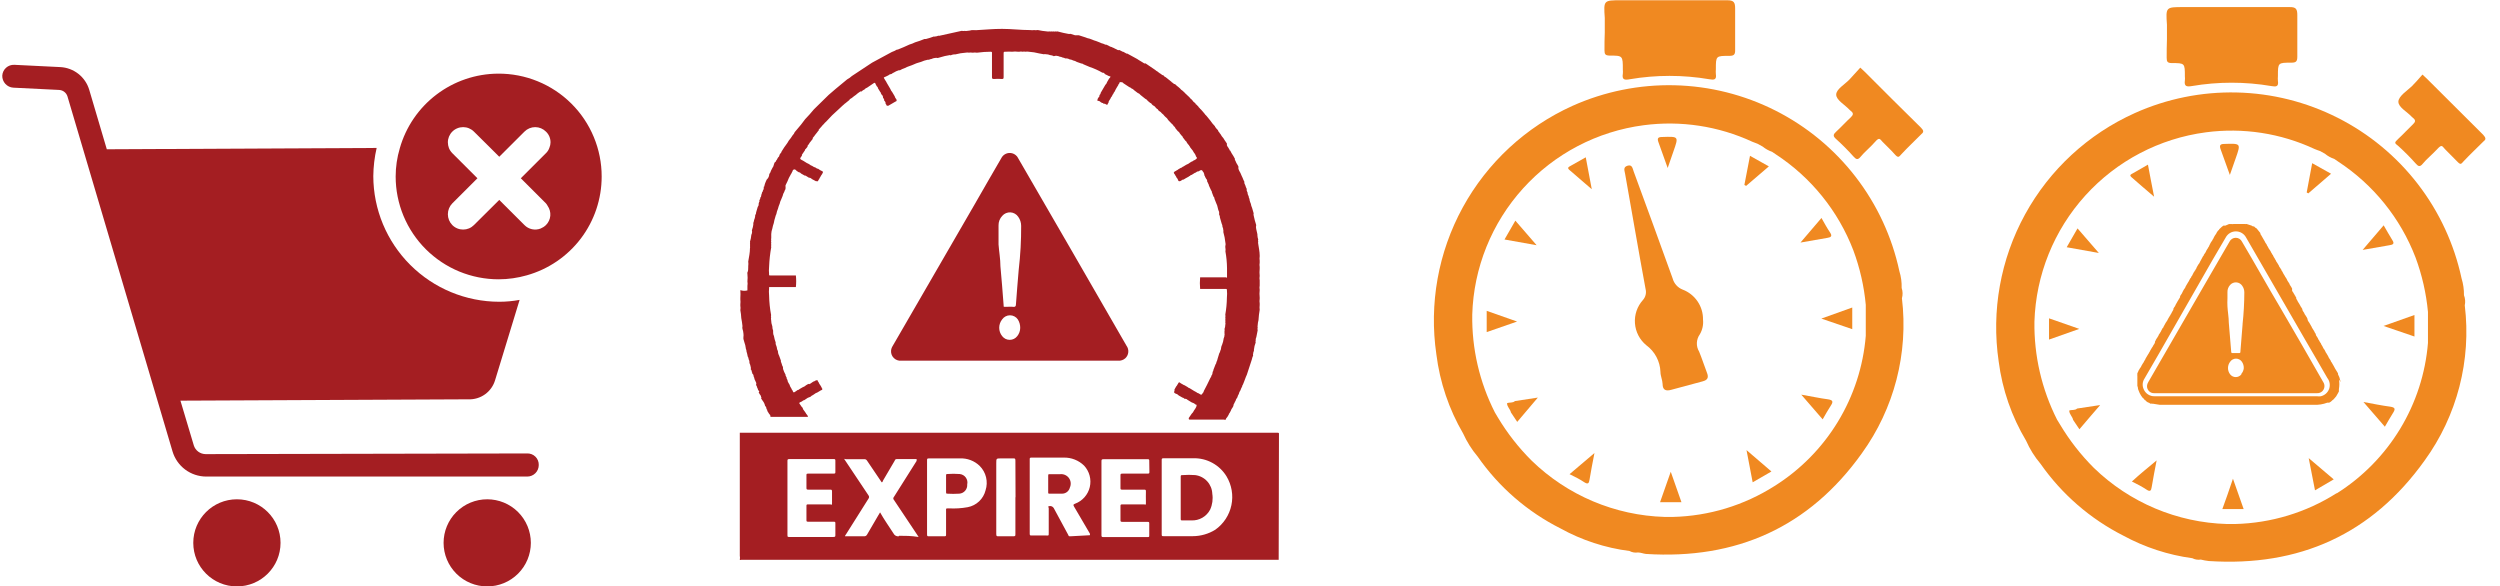 <svg width="162" height="38" viewBox="0 0 162 38" fill="none" xmlns="http://www.w3.org/2000/svg" xmlns:xlink="http://www.w3.org/1999/xlink">
<path d="M34.139,29.383L13.322,29.427C13.152,29.425 12.986,29.37 12.849,29.269C12.712,29.168 12.61,29.026 12.559,28.864L11.692,25.963L30.349,25.876C30.736,25.891 31.117,25.777 31.431,25.551C31.746,25.325 31.975,25 32.084,24.629L33.671,19.433C33.236,19.513 32.795,19.554 32.352,19.554C30.19,19.552 28.116,18.694 26.587,17.168C25.057,15.642 24.195,13.573 24.19,11.414C24.196,10.799 24.269,10.186 24.407,9.587L6.921,9.673L5.785,5.828C5.664,5.416 5.418,5.053 5.081,4.787C4.744,4.522 4.332,4.368 3.902,4.347L0.927,4.2C0.731,4.191 0.539,4.259 0.393,4.39C0.246,4.522 0.158,4.705 0.147,4.901C0.142,5.098 0.213,5.289 0.346,5.434C0.478,5.579 0.662,5.668 0.858,5.681L3.833,5.828C3.955,5.835 4.071,5.878 4.167,5.952C4.263,6.027 4.334,6.128 4.371,6.244L11.18,29.253C11.32,29.722 11.607,30.134 11.999,30.427C12.391,30.72 12.867,30.879 13.357,30.881L34.174,30.881C34.37,30.879 34.558,30.8 34.696,30.66C34.834,30.521 34.911,30.333 34.911,30.137C34.915,30.035 34.897,29.934 34.86,29.84C34.822,29.746 34.765,29.66 34.692,29.589C34.62,29.518 34.533,29.463 34.438,29.428C34.342,29.392 34.241,29.377 34.139,29.383Z" fill="#A41E22"/>
<path d="M15.352,38C16.913,38 18.179,36.736 18.179,35.177C18.179,33.618 16.913,32.354 15.352,32.354C13.79,32.354 12.524,33.618 12.524,35.177C12.524,36.736 13.79,38 15.352,38Z" fill="#A41E22"/>
<path d="M31.572,32.354C30.822,32.354 30.102,32.651 29.572,33.181C29.042,33.71 28.744,34.428 28.744,35.177C28.744,35.926 29.042,36.644 29.572,37.173C30.102,37.703 30.822,38 31.572,38C32.321,38 33.041,37.703 33.571,37.173C34.101,36.644 34.399,35.926 34.399,35.177C34.399,34.428 34.101,33.71 33.571,33.181C33.041,32.651 32.321,32.354 31.572,32.354Z" fill="#A41E22"/>
<path d="M32.274,4.772C30.832,4.781 29.432,5.256 28.284,6.128C27.136,6.999 26.302,8.219 25.908,9.604C25.73,10.2 25.639,10.818 25.639,11.44C25.639,12.315 25.812,13.182 26.147,13.99C26.483,14.799 26.975,15.533 27.595,16.152C28.216,16.77 28.952,17.261 29.762,17.595C30.573,17.929 31.441,18.1 32.317,18.099C32.934,18.097 33.547,18.01 34.139,17.84C35.536,17.447 36.765,16.609 37.641,15.453C38.516,14.298 38.989,12.888 38.988,11.44C38.989,10.561 38.816,9.69 38.478,8.879C38.141,8.067 37.646,7.33 37.022,6.71C36.398,6.09 35.657,5.6 34.842,5.267C34.027,4.934 33.154,4.766 32.274,4.772ZM35.379,13.18C35.42,13.228 35.455,13.281 35.483,13.336C35.616,13.523 35.679,13.751 35.66,13.979C35.641,14.207 35.541,14.421 35.379,14.583C35.279,14.68 35.161,14.756 35.032,14.809C34.855,14.878 34.66,14.894 34.474,14.854C34.287,14.814 34.116,14.72 33.983,14.583L32.352,12.955L30.713,14.583C30.621,14.676 30.511,14.75 30.391,14.8C30.27,14.85 30.141,14.876 30.01,14.876C29.88,14.876 29.75,14.85 29.63,14.8C29.509,14.75 29.4,14.676 29.308,14.583C29.124,14.396 29.022,14.144 29.022,13.882C29.022,13.62 29.124,13.368 29.308,13.18L30.938,11.552L29.308,9.924C29.215,9.83 29.141,9.718 29.091,9.595C29.047,9.479 29.024,9.356 29.022,9.231C29.02,9.101 29.045,8.972 29.094,8.852C29.143,8.732 29.216,8.622 29.308,8.53C29.4,8.437 29.509,8.364 29.63,8.314C29.75,8.263 29.88,8.238 30.01,8.238C30.141,8.238 30.27,8.263 30.391,8.314C30.511,8.364 30.621,8.437 30.713,8.53L31.771,9.578L32.352,10.158L32.933,9.578L33.983,8.53C34.074,8.438 34.183,8.364 34.303,8.314C34.423,8.264 34.551,8.238 34.681,8.238C34.811,8.238 34.94,8.264 35.059,8.314C35.179,8.364 35.288,8.438 35.379,8.53C35.474,8.62 35.549,8.729 35.6,8.85C35.651,8.971 35.676,9.101 35.674,9.231C35.673,9.345 35.649,9.456 35.605,9.561C35.561,9.699 35.484,9.824 35.379,9.924L33.749,11.552L35.379,13.18Z" fill="#A41E22"/>
<path d="M82.877,28.249C82.872,28.206 82.872,28.162 82.877,28.119C82.877,28.067 82.877,28.041 82.781,28.041L48.086,28.041C48.034,28.041 47.965,28.041 47.939,28.041C47.939,28.102 47.939,28.154 47.939,28.214L47.939,36.008C47.956,36.097 47.956,36.188 47.939,36.277C47.952,36.284 47.967,36.288 47.982,36.288C47.997,36.288 48.012,36.284 48.026,36.277L82.721,36.277C82.773,36.277 82.833,36.277 82.859,36.277C82.859,36.277 82.859,36.277 82.859,36.216C82.855,36.173 82.855,36.129 82.859,36.086L82.877,28.249ZM54.132,30.57C54.132,30.665 54.132,30.691 54.01,30.691L52.388,30.691C52.276,30.691 52.25,30.691 52.258,30.829C52.258,31.081 52.258,31.34 52.258,31.592C52.258,31.704 52.258,31.73 52.397,31.73L53.785,31.73C53.889,31.73 53.915,31.73 53.915,31.86C53.915,31.99 53.915,32.319 53.915,32.553C53.915,32.787 53.915,32.683 53.785,32.683L52.388,32.683C52.276,32.683 52.25,32.683 52.258,32.821L52.258,33.687C52.258,33.783 52.258,33.808 52.38,33.808L54.002,33.808C54.114,33.808 54.141,33.809 54.132,33.947C54.132,34.181 54.132,34.423 54.132,34.657C54.132,34.761 54.132,34.796 54.002,34.796L51.148,34.796C51.044,34.796 51.027,34.796 51.027,34.666L51.027,32.267C51.027,31.47 51.027,30.682 51.027,29.886C51.027,29.773 51.027,29.747 51.174,29.747L53.993,29.747C54.106,29.747 54.141,29.747 54.132,29.886C54.126,30.099 54.126,30.327 54.132,30.57ZM58.252,34.752C58.18,34.763 58.107,34.75 58.042,34.716C57.978,34.682 57.927,34.628 57.896,34.562C57.61,34.112 57.306,33.696 57.029,33.202C56.998,33.262 56.963,33.32 56.925,33.375L56.187,34.64C56.169,34.675 56.142,34.704 56.108,34.724C56.075,34.744 56.036,34.754 55.997,34.752L54.878,34.752C54.834,34.752 54.791,34.752 54.756,34.752C54.762,34.706 54.783,34.663 54.817,34.631L56.274,32.319C56.301,32.288 56.316,32.248 56.316,32.206C56.316,32.165 56.301,32.125 56.274,32.094L54.782,29.86L54.713,29.756C54.713,29.704 54.774,29.756 54.8,29.756L56.014,29.756C56.047,29.754 56.079,29.761 56.108,29.776C56.137,29.792 56.162,29.814 56.179,29.842L57.133,31.254C57.194,31.254 57.202,31.185 57.22,31.141C57.48,30.708 57.731,30.275 57.983,29.842C57.983,29.79 58.044,29.747 58.122,29.747L59.397,29.747C59.397,29.808 59.397,29.834 59.397,29.868L57.922,32.206C57.898,32.231 57.885,32.263 57.885,32.297C57.885,32.331 57.898,32.364 57.922,32.388L59.431,34.649L59.527,34.796C59.033,34.718 58.642,34.718 58.252,34.718L58.252,34.752ZM63.864,31.773C63.796,32.046 63.651,32.294 63.447,32.487C63.242,32.681 62.987,32.812 62.71,32.865C62.307,32.939 61.897,32.965 61.487,32.942C61.279,32.942 61.305,32.943 61.305,33.116L61.305,34.631C61.305,34.727 61.305,34.752 61.184,34.752L60.204,34.752C60.099,34.752 60.073,34.752 60.073,34.623C60.073,33.826 60.073,33.029 60.073,32.232C60.073,31.436 60.073,30.63 60.073,29.834C60.073,29.738 60.073,29.704 60.195,29.704L62.199,29.704C62.434,29.693 62.67,29.731 62.89,29.814C63.111,29.897 63.313,30.025 63.482,30.189C63.686,30.392 63.83,30.648 63.897,30.927C63.964,31.207 63.953,31.5 63.864,31.773ZM65.798,32.224C65.798,33.02 65.798,33.817 65.798,34.605C65.798,34.726 65.798,34.752 65.651,34.752L64.714,34.752C64.592,34.752 64.558,34.752 64.558,34.605C64.558,33.072 64.558,31.54 64.558,30.015C64.558,29.704 64.558,29.704 64.87,29.704L65.651,29.704C65.763,29.704 65.798,29.704 65.798,29.842C65.807,30.639 65.807,31.436 65.807,32.224L65.798,32.224ZM69.354,34.752C69.276,34.752 69.25,34.753 69.215,34.649L68.279,32.917C68.245,32.865 68.196,32.826 68.138,32.805C68.08,32.785 68.016,32.785 67.958,32.804C67.897,32.804 67.958,32.891 67.958,32.934L67.958,34.527C67.958,34.735 67.958,34.7 67.784,34.7L66.848,34.7C66.761,34.7 66.726,34.7 66.726,34.588L66.726,29.773C66.726,29.686 66.726,29.652 66.839,29.652L68.938,29.652C69.18,29.647 69.42,29.691 69.645,29.78C69.87,29.869 70.075,30.002 70.248,30.171C70.419,30.355 70.543,30.577 70.607,30.82C70.672,31.062 70.676,31.316 70.618,31.561C70.561,31.805 70.444,32.031 70.278,32.219C70.112,32.407 69.902,32.552 69.667,32.639C69.528,32.691 69.545,32.735 69.606,32.839L70.621,34.571C70.629,34.588 70.633,34.608 70.633,34.627C70.633,34.646 70.629,34.665 70.621,34.683L69.354,34.752ZM74.481,30.561C74.481,30.674 74.481,30.691 74.35,30.691L72.746,30.691C72.633,30.691 72.598,30.691 72.607,30.838C72.607,31.098 72.607,31.349 72.607,31.609C72.607,31.704 72.607,31.73 72.72,31.73L74.125,31.73C74.229,31.73 74.264,31.73 74.255,31.869C74.246,32.007 74.255,32.319 74.255,32.544C74.255,32.769 74.255,32.683 74.116,32.683L72.746,32.683C72.642,32.683 72.598,32.683 72.607,32.813C72.607,33.098 72.607,33.376 72.607,33.679C72.607,33.791 72.607,33.817 72.746,33.817L74.342,33.817C74.446,33.817 74.481,33.817 74.472,33.947C74.472,34.198 74.472,34.449 74.472,34.692C74.472,34.778 74.472,34.804 74.368,34.804L71.488,34.804C71.375,34.804 71.375,34.752 71.375,34.674L71.375,32.276C71.375,31.488 71.375,30.7 71.375,29.911C71.375,29.79 71.375,29.756 71.523,29.756L74.342,29.756C74.446,29.756 74.481,29.756 74.472,29.886C74.478,30.093 74.481,30.319 74.481,30.561ZM78.748,34.328C78.313,34.597 77.811,34.741 77.299,34.744L75.4,34.744C75.296,34.744 75.278,34.744 75.278,34.614L75.278,29.834C75.278,29.721 75.279,29.695 75.409,29.695C76.051,29.695 76.692,29.695 77.334,29.695C77.763,29.685 78.186,29.788 78.562,29.994C78.938,30.199 79.253,30.499 79.477,30.864C79.816,31.427 79.93,32.097 79.794,32.739C79.659,33.382 79.285,33.95 78.748,34.328Z" fill="#A41E22"/>
<path d="M53.932,8.132L53.94,8.139L53.932,8.132Z" fill="#A41E22"/>
<path d="M47.974,18.801C47.986,18.971 47.986,19.142 47.974,19.312L47.974,19.407C47.987,19.511 47.987,19.615 47.974,19.719L47.974,19.814C47.991,19.909 47.991,20.005 47.974,20.1C48.007,20.268 48.027,20.439 48.034,20.611C48.069,20.784 48.095,20.957 48.112,21.131C48.099,21.19 48.099,21.252 48.112,21.312C48.145,21.405 48.165,21.501 48.173,21.598C48.186,21.681 48.186,21.766 48.173,21.849L48.173,21.962L48.242,22.204C48.282,22.307 48.308,22.415 48.321,22.525C48.321,22.611 48.381,22.681 48.372,22.767C48.407,22.875 48.433,22.985 48.451,23.096C48.488,23.149 48.51,23.213 48.511,23.278C48.542,23.328 48.56,23.384 48.563,23.443L48.563,23.521C48.602,23.597 48.629,23.679 48.641,23.763C48.641,23.815 48.685,23.858 48.641,23.919C48.667,23.945 48.687,23.977 48.7,24.011C48.714,24.045 48.72,24.081 48.72,24.118C48.763,24.118 48.72,24.205 48.772,24.231C48.791,24.246 48.807,24.266 48.818,24.288C48.828,24.311 48.833,24.336 48.832,24.361C48.832,24.439 48.902,24.482 48.884,24.551L48.997,24.794C49.006,24.811 49.01,24.83 49.01,24.85C49.01,24.869 49.006,24.889 48.997,24.906L48.997,24.958C49.033,24.996 49.054,25.045 49.058,25.097L49.11,25.209C49.11,25.209 49.11,25.279 49.162,25.313C49.214,25.348 49.205,25.383 49.162,25.426L49.231,25.547C49.282,25.595 49.313,25.66 49.318,25.729C49.318,25.729 49.37,25.729 49.318,25.807C49.318,25.807 49.379,25.919 49.422,25.971C49.5,26.067 49.553,26.18 49.578,26.3C49.627,26.339 49.658,26.395 49.665,26.456L49.665,26.508C49.686,26.518 49.702,26.534 49.712,26.555C49.721,26.576 49.723,26.599 49.717,26.621L49.847,26.829C49.869,26.844 49.887,26.863 49.9,26.885C49.914,26.908 49.922,26.933 49.925,26.959L49.925,27.011L50.047,27.011L52.354,27.011C52.354,26.907 52.241,26.846 52.206,26.751L52.033,26.508C52.033,26.508 52.033,26.413 51.955,26.37L51.842,26.205C51.755,26.127 51.799,26.075 51.885,26.049C51.93,26.035 51.972,26.011 52.007,25.98C52.038,25.951 52.077,25.932 52.12,25.928L52.25,25.841C52.308,25.793 52.376,25.758 52.449,25.738C52.527,25.738 52.579,25.625 52.666,25.608L52.77,25.538C52.826,25.491 52.891,25.455 52.961,25.434L53.204,25.287C53.204,25.287 53.291,25.287 53.291,25.201C53.262,25.168 53.241,25.13 53.23,25.088L53.169,24.984C53.115,24.916 53.071,24.84 53.039,24.759C53.009,24.731 52.988,24.695 52.978,24.655C52.978,24.603 52.909,24.655 52.866,24.655C52.822,24.655 52.779,24.724 52.709,24.724L52.579,24.811C52.551,24.841 52.515,24.862 52.475,24.872C52.475,24.872 52.423,24.924 52.389,24.872L52.241,24.958C52.174,25.021 52.094,25.068 52.007,25.097L51.816,25.209C51.78,25.249 51.73,25.273 51.677,25.279L51.582,25.348C51.417,25.46 51.417,25.46 51.348,25.287C51.316,25.26 51.295,25.224 51.287,25.183C51.228,25.102 51.184,25.011 51.157,24.915C51.108,24.845 51.067,24.769 51.035,24.69C51.035,24.69 51.035,24.69 51.035,24.638L50.975,24.525C50.975,24.525 50.975,24.525 50.975,24.473L50.905,24.335C50.905,24.335 50.905,24.335 50.905,24.283C50.836,24.162 50.781,24.034 50.74,23.902L50.74,23.85C50.736,23.84 50.733,23.83 50.733,23.819C50.733,23.809 50.736,23.799 50.74,23.789C50.698,23.723 50.668,23.65 50.654,23.573L50.602,23.434C50.602,23.434 50.602,23.434 50.602,23.365L50.489,23.053C50.446,22.978 50.42,22.896 50.411,22.81L50.411,22.758C50.364,22.676 50.337,22.584 50.333,22.49L50.263,22.291C50.263,22.291 50.263,22.222 50.263,22.187C50.212,22.053 50.174,21.913 50.151,21.771C50.116,21.704 50.098,21.63 50.099,21.555C50.099,21.555 50.099,21.468 50.099,21.425C50.064,21.337 50.046,21.243 50.047,21.148C49.998,21.014 49.972,20.874 49.969,20.732C49.955,20.675 49.955,20.616 49.969,20.559C49.952,20.514 49.952,20.465 49.969,20.42C49.89,20.003 49.847,19.58 49.838,19.156C49.821,18.989 49.821,18.821 49.838,18.654L49.838,18.602L51.573,18.602C51.599,18.351 51.599,18.099 51.573,17.848L49.908,17.848C49.856,17.848 49.821,17.848 49.838,17.779C49.821,17.612 49.821,17.444 49.838,17.277C49.855,16.853 49.901,16.43 49.977,16.012C49.968,15.992 49.964,15.97 49.964,15.947C49.964,15.925 49.968,15.903 49.977,15.883C49.964,15.826 49.964,15.766 49.977,15.709C49.96,15.665 49.96,15.615 49.977,15.571C49.961,15.526 49.961,15.477 49.977,15.432C49.977,15.432 49.977,15.337 49.977,15.294C49.977,15.25 49.977,15.198 49.977,15.164C49.982,15.043 50.005,14.923 50.047,14.809C50.069,14.688 50.101,14.569 50.142,14.454C50.163,14.324 50.195,14.197 50.237,14.073C50.251,14.003 50.275,13.936 50.307,13.873C50.328,13.754 50.363,13.638 50.411,13.527C50.439,13.414 50.477,13.304 50.524,13.198C50.542,13.104 50.575,13.014 50.619,12.929L50.715,12.696C50.732,12.603 50.768,12.515 50.819,12.436C50.837,12.368 50.866,12.304 50.905,12.245C50.901,12.236 50.898,12.226 50.898,12.215C50.898,12.205 50.901,12.194 50.905,12.185L50.905,12.107C50.896,12.073 50.896,12.037 50.905,12.003L51.027,11.752C51.082,11.601 51.152,11.456 51.235,11.319C51.247,11.278 51.271,11.242 51.304,11.215C51.304,11.193 51.308,11.172 51.317,11.152C51.326,11.133 51.34,11.116 51.356,11.102C51.356,11.082 51.36,11.062 51.369,11.044C51.378,11.025 51.392,11.01 51.408,10.998C51.512,10.946 51.556,10.998 51.625,11.076L51.764,11.163C51.792,11.164 51.819,11.171 51.843,11.185C51.867,11.199 51.888,11.218 51.903,11.241L52.146,11.379L52.198,11.379L52.423,11.518C52.423,11.518 52.466,11.518 52.475,11.518C52.529,11.533 52.577,11.563 52.614,11.605L52.874,11.743C52.874,11.743 52.935,11.743 52.961,11.743C52.968,11.747 52.975,11.749 52.983,11.749C52.99,11.749 52.998,11.747 53.004,11.743C53.019,11.687 53.049,11.636 53.091,11.596C53.096,11.556 53.114,11.52 53.143,11.492C53.181,11.412 53.228,11.337 53.282,11.267C53.282,11.215 53.386,11.154 53.282,11.094C53.182,11.052 53.088,10.997 53.004,10.929C53.004,10.929 52.961,10.929 52.952,10.929L52.805,10.834L52.761,10.834L52.623,10.747C52.564,10.732 52.51,10.702 52.467,10.661L52.38,10.609C52.312,10.583 52.248,10.548 52.189,10.505L52.05,10.418C51.807,10.297 51.807,10.297 51.964,10.089L51.964,10.028L52.163,9.734C52.163,9.734 52.163,9.665 52.215,9.647L52.328,9.509C52.328,9.509 52.328,9.509 52.328,9.457C52.346,9.417 52.372,9.381 52.406,9.353C52.442,9.28 52.489,9.213 52.545,9.154L52.666,8.998C52.662,8.978 52.662,8.957 52.666,8.937L52.761,8.825L52.822,8.738L52.961,8.565C52.985,8.522 53.018,8.483 53.056,8.452C53.052,8.444 53.049,8.435 53.049,8.426C53.049,8.417 53.052,8.408 53.056,8.4L53.178,8.262C53.199,8.229 53.225,8.2 53.256,8.175C53.289,8.126 53.33,8.082 53.377,8.045C53.422,7.984 53.475,7.929 53.534,7.881C53.782,7.601 54.048,7.338 54.331,7.093L54.6,6.842L54.713,6.746C54.718,6.736 54.726,6.727 54.735,6.719C54.744,6.712 54.754,6.706 54.765,6.703L55.043,6.478C55.043,6.417 55.147,6.391 55.199,6.348L55.338,6.235L55.45,6.157C55.541,6.073 55.64,5.997 55.745,5.932C55.757,5.925 55.771,5.922 55.784,5.922C55.798,5.922 55.811,5.925 55.823,5.932C55.88,5.874 55.948,5.826 56.023,5.794C56.064,5.739 56.122,5.7 56.188,5.681L56.43,5.517L56.621,5.387C56.691,5.335 56.725,5.387 56.734,5.439L56.812,5.586C56.834,5.6 56.853,5.619 56.867,5.641C56.881,5.664 56.889,5.689 56.89,5.716L57.038,5.958C57.053,5.967 57.065,5.979 57.072,5.995C57.08,6.01 57.083,6.028 57.081,6.045L57.142,6.149C57.165,6.164 57.184,6.184 57.198,6.209C57.211,6.233 57.219,6.26 57.22,6.287L57.22,6.339C57.263,6.373 57.291,6.423 57.298,6.478L57.298,6.53C57.322,6.544 57.343,6.565 57.358,6.589C57.373,6.613 57.382,6.64 57.385,6.668L57.385,6.72C57.42,6.757 57.447,6.801 57.463,6.85C57.463,6.85 57.532,6.85 57.567,6.85L58.026,6.582C58.096,6.582 58.131,6.495 58.079,6.426C58.028,6.373 57.992,6.307 57.974,6.235L57.81,5.958C57.759,5.903 57.72,5.838 57.697,5.768L57.636,5.664L57.463,5.369L57.419,5.283L57.35,5.179L57.306,5.101C57.228,5.014 57.307,5.006 57.359,4.98C57.411,4.954 57.506,4.919 57.575,4.876C57.622,4.829 57.683,4.802 57.749,4.798C57.801,4.798 57.836,4.72 57.905,4.711C58.007,4.644 58.118,4.591 58.235,4.555C58.235,4.555 58.235,4.555 58.313,4.555C58.408,4.497 58.51,4.45 58.616,4.417C58.816,4.304 59.033,4.261 59.232,4.166C59.432,4.07 59.536,4.062 59.683,4.01C59.822,3.947 59.967,3.9 60.117,3.871C60.117,3.871 60.117,3.871 60.195,3.871C60.25,3.845 60.308,3.827 60.368,3.819C60.43,3.786 60.498,3.766 60.568,3.759C60.633,3.742 60.702,3.742 60.767,3.759L60.984,3.698C61.143,3.647 61.305,3.61 61.47,3.585C61.491,3.575 61.515,3.569 61.539,3.569C61.563,3.569 61.587,3.575 61.609,3.585C61.7,3.54 61.802,3.519 61.904,3.525C62.128,3.465 62.357,3.428 62.589,3.412C62.655,3.399 62.723,3.399 62.788,3.412C62.857,3.399 62.928,3.399 62.996,3.412L63.066,3.412C63.132,3.399 63.2,3.399 63.265,3.412C63.265,3.412 63.309,3.412 63.335,3.412C63.622,3.374 63.912,3.353 64.202,3.352C64.306,3.352 64.28,3.421 64.28,3.473C64.28,3.975 64.28,4.469 64.28,4.971C64.28,5.075 64.28,5.127 64.419,5.118C64.583,5.105 64.749,5.105 64.913,5.118C65,5.118 65.035,5.118 65.035,4.997C65.035,4.486 65.035,3.984 65.035,3.481C65.035,3.369 65.035,3.343 65.174,3.352C65.312,3.343 65.451,3.343 65.59,3.352C65.714,3.334 65.839,3.334 65.963,3.352L66.058,3.352C66.124,3.334 66.192,3.334 66.258,3.352C66.324,3.338 66.391,3.338 66.457,3.352C66.523,3.339 66.591,3.339 66.657,3.352C66.891,3.367 67.123,3.405 67.351,3.464L67.637,3.516C67.685,3.503 67.736,3.503 67.784,3.516C67.871,3.516 67.957,3.533 68.036,3.568C68.11,3.577 68.183,3.595 68.253,3.62C68.253,3.663 68.34,3.62 68.383,3.62C68.398,3.614 68.414,3.61 68.431,3.61C68.447,3.61 68.463,3.614 68.478,3.62C68.545,3.624 68.61,3.642 68.669,3.672C68.739,3.679 68.807,3.7 68.869,3.733C68.925,3.735 68.979,3.753 69.025,3.785C69.025,3.785 69.086,3.785 69.112,3.785C69.18,3.786 69.246,3.807 69.302,3.845C69.391,3.854 69.476,3.88 69.554,3.923C69.632,3.935 69.706,3.965 69.771,4.01L70.066,4.114C70.091,4.112 70.117,4.116 70.141,4.125C70.164,4.134 70.186,4.148 70.205,4.166L70.612,4.339C70.899,4.435 71.175,4.559 71.436,4.711C71.497,4.711 71.557,4.711 71.592,4.798L71.87,4.936C72.017,4.936 71.948,5.023 71.87,5.092L71.74,5.317C71.721,5.388 71.682,5.451 71.627,5.499L71.323,6.019C71.323,6.047 71.316,6.074 71.302,6.098C71.289,6.122 71.269,6.143 71.245,6.157L71.245,6.209C71.245,6.23 71.239,6.251 71.229,6.269C71.218,6.288 71.203,6.303 71.185,6.313L71.132,6.4C71.132,6.452 71.08,6.495 71.132,6.538L71.185,6.538C71.239,6.545 71.289,6.573 71.323,6.616L71.41,6.668C71.453,6.668 71.48,6.668 71.506,6.72L71.566,6.72C71.636,6.72 71.679,6.798 71.757,6.79C71.773,6.738 71.799,6.691 71.835,6.651C71.835,6.651 71.835,6.651 71.835,6.599C71.866,6.532 71.904,6.468 71.948,6.409C71.972,6.34 72.01,6.278 72.061,6.227C72.07,6.173 72.098,6.124 72.139,6.088C72.154,6.032 72.184,5.981 72.225,5.941C72.271,5.839 72.323,5.741 72.382,5.646L72.468,5.508C72.468,5.508 72.468,5.456 72.512,5.43C72.555,5.404 72.512,5.291 72.633,5.326L72.685,5.326C72.708,5.326 72.731,5.333 72.751,5.345C72.771,5.357 72.787,5.375 72.798,5.395L73.18,5.646C73.231,5.657 73.277,5.684 73.31,5.724C73.384,5.749 73.451,5.794 73.501,5.854L73.717,6.019C73.794,6.044 73.861,6.092 73.908,6.157L74.212,6.4C74.281,6.426 74.339,6.475 74.376,6.538L74.533,6.668C74.556,6.672 74.579,6.682 74.597,6.697C74.615,6.712 74.629,6.732 74.637,6.755L74.697,6.816C74.775,6.847 74.842,6.901 74.888,6.971L74.975,7.058C74.995,7.061 75.013,7.071 75.027,7.085C75.041,7.099 75.05,7.116 75.053,7.136L75.105,7.188C75.181,7.226 75.247,7.283 75.296,7.352C75.358,7.393 75.411,7.446 75.452,7.508L75.513,7.569C75.594,7.624 75.659,7.698 75.704,7.785L75.946,8.037C75.996,8.065 76.034,8.111 76.051,8.166C76.078,8.181 76.102,8.2 76.121,8.224C76.141,8.248 76.155,8.275 76.163,8.305L76.32,8.496C76.383,8.529 76.432,8.585 76.458,8.651L76.571,8.79C76.592,8.802 76.609,8.818 76.623,8.837C76.637,8.857 76.645,8.879 76.649,8.903L76.814,9.119C76.84,9.134 76.862,9.154 76.88,9.177C76.898,9.201 76.911,9.229 76.918,9.258L77.005,9.37C77.018,9.377 77.029,9.387 77.038,9.399C77.047,9.411 77.054,9.425 77.057,9.44C77.071,9.45 77.082,9.463 77.091,9.477C77.1,9.492 77.106,9.509 77.109,9.526L77.195,9.639C77.263,9.71 77.319,9.792 77.36,9.881C77.418,9.943 77.463,10.017 77.49,10.098C77.49,10.176 77.647,10.219 77.49,10.323C77.447,10.359 77.397,10.385 77.343,10.401C77.305,10.44 77.257,10.467 77.204,10.479L77.109,10.539C77.042,10.596 76.966,10.64 76.883,10.669L76.779,10.73C76.738,10.764 76.691,10.79 76.64,10.808C76.604,10.848 76.555,10.875 76.502,10.886L76.354,10.972C76.328,11 76.295,11.021 76.259,11.033C76.198,11.094 76.094,11.093 76.059,11.189C76.076,11.241 76.106,11.289 76.146,11.327C76.146,11.379 76.224,11.423 76.224,11.483C76.277,11.538 76.318,11.603 76.345,11.674C76.345,11.752 76.432,11.76 76.502,11.726L76.64,11.639C76.64,11.639 76.64,11.639 76.692,11.639L76.831,11.553L77.022,11.449C77.045,11.423 77.076,11.405 77.109,11.397C77.109,11.397 77.161,11.327 77.213,11.336L77.352,11.249C77.392,11.216 77.439,11.192 77.49,11.18C77.528,11.141 77.576,11.114 77.629,11.102L77.681,11.102C77.72,11.065 77.768,11.038 77.82,11.024C77.881,11.024 77.898,11.024 77.924,11.085C77.981,11.141 78.021,11.214 78.037,11.293L78.037,11.353C78.037,11.353 78.089,11.414 78.089,11.457L78.15,11.57C78.172,11.589 78.191,11.613 78.204,11.64C78.218,11.667 78.226,11.696 78.228,11.726L78.228,11.786C78.245,11.798 78.259,11.814 78.269,11.832C78.28,11.85 78.286,11.87 78.288,11.89C78.318,11.931 78.336,11.979 78.34,12.029L78.479,12.332C78.497,12.349 78.51,12.369 78.519,12.391C78.528,12.414 78.532,12.438 78.531,12.462L78.635,12.739C78.656,12.755 78.672,12.777 78.683,12.801C78.693,12.825 78.698,12.851 78.696,12.878L78.809,13.163C78.86,13.261 78.895,13.366 78.913,13.475C78.93,13.565 78.959,13.653 79,13.735C79,13.735 79,13.787 79,13.83C79,13.873 79,13.891 79,13.908C79.038,13.964 79.056,14.031 79.052,14.099L79.164,14.488C79.199,14.552 79.217,14.624 79.216,14.696C79.251,14.763 79.269,14.837 79.269,14.913C79.277,14.93 79.281,14.949 79.281,14.969C79.281,14.988 79.277,15.008 79.269,15.025C79.336,15.257 79.383,15.495 79.407,15.735C79.424,15.792 79.424,15.852 79.407,15.909C79.394,15.966 79.394,16.025 79.407,16.082C79.42,16.15 79.42,16.221 79.407,16.29C79.472,16.65 79.507,17.015 79.511,17.381C79.511,17.554 79.511,17.736 79.511,17.909C79.511,18.082 79.511,17.97 79.442,17.97L77.768,17.97C77.746,18.22 77.746,18.472 77.768,18.723L77.811,18.723C78.361,18.723 78.907,18.723 79.451,18.723C79.451,18.723 79.503,18.723 79.503,18.775C79.52,18.948 79.52,19.122 79.503,19.294C79.498,19.66 79.463,20.025 79.399,20.386C79.412,20.451 79.412,20.519 79.399,20.585C79.411,20.63 79.411,20.678 79.399,20.723C79.41,20.781 79.41,20.84 79.399,20.897C79.416,20.944 79.416,20.996 79.399,21.044C79.399,21.139 79.381,21.233 79.347,21.321C79.363,21.366 79.363,21.415 79.347,21.459L79.347,21.615C79.353,21.63 79.356,21.647 79.356,21.663C79.356,21.679 79.353,21.696 79.347,21.711C79.347,21.786 79.329,21.86 79.295,21.927C79.278,22.07 79.243,22.209 79.19,22.343C79.159,22.399 79.138,22.461 79.13,22.525C79.13,22.595 79.112,22.663 79.078,22.724C79.067,22.786 79.044,22.845 79.008,22.897L78.904,23.235C78.89,23.313 78.864,23.389 78.826,23.46C78.823,23.517 78.802,23.572 78.765,23.616L78.627,23.971C78.629,23.995 78.626,24.02 78.617,24.042C78.608,24.065 78.593,24.085 78.575,24.101L78.575,24.161C78.569,24.232 78.542,24.298 78.496,24.352C78.496,24.377 78.491,24.401 78.48,24.423C78.47,24.446 78.455,24.466 78.436,24.482C78.288,24.785 78.15,25.088 78.002,25.348C78.005,25.368 78.001,25.389 77.992,25.408C77.983,25.426 77.968,25.442 77.95,25.452C77.881,25.573 77.881,25.573 77.811,25.573L77.664,25.486C77.608,25.475 77.557,25.448 77.516,25.408C77.423,25.363 77.333,25.311 77.247,25.253L77.091,25.157C77.039,25.145 76.99,25.118 76.953,25.079L76.762,24.967C76.712,24.953 76.665,24.929 76.623,24.898C76.554,24.866 76.49,24.825 76.432,24.776C76.337,24.776 76.354,24.88 76.302,24.915C76.282,24.963 76.252,25.007 76.215,25.045L76.103,25.244C76.113,25.272 76.113,25.303 76.103,25.331C76.103,25.331 76.059,25.417 76.103,25.46L76.189,25.512C76.264,25.527 76.331,25.567 76.38,25.625L76.623,25.764C76.649,25.766 76.674,25.775 76.697,25.788C76.719,25.802 76.738,25.82 76.753,25.841L76.814,25.841C76.84,25.843 76.866,25.85 76.89,25.862C76.914,25.874 76.935,25.891 76.953,25.911L77.221,26.075C77.316,26.099 77.403,26.146 77.473,26.214C77.473,26.214 77.594,26.214 77.525,26.3L77.525,26.352C77.481,26.441 77.429,26.525 77.369,26.604C77.336,26.683 77.286,26.754 77.221,26.811L77.031,27.088C77.031,27.158 77.031,27.192 77.1,27.192L79.312,27.192C79.351,27.206 79.394,27.206 79.433,27.192C79.433,27.115 79.494,27.071 79.537,27.011L79.624,26.863C79.624,26.844 79.629,26.826 79.638,26.809C79.647,26.792 79.66,26.778 79.676,26.768L79.754,26.621C79.778,26.545 79.816,26.474 79.867,26.413L79.928,26.3C79.928,26.3 79.928,26.3 79.928,26.248C79.942,26.198 79.966,26.151 79.997,26.11C80.005,26.064 80.026,26.022 80.058,25.989C80.079,25.902 80.121,25.822 80.179,25.755C80.198,25.675 80.23,25.599 80.275,25.53C80.291,25.445 80.327,25.365 80.379,25.296C80.407,25.208 80.445,25.124 80.491,25.045C80.494,24.997 80.512,24.951 80.544,24.915L80.63,24.698L80.734,24.421L80.795,24.283L81.116,23.304C81.134,23.212 81.164,23.121 81.203,23.036C81.19,22.999 81.19,22.959 81.203,22.923C81.207,22.857 81.224,22.792 81.255,22.733L81.255,22.655C81.271,22.497 81.309,22.343 81.368,22.196C81.36,22.178 81.356,22.159 81.356,22.139C81.356,22.12 81.36,22.101 81.368,22.083C81.36,22 81.375,21.916 81.411,21.841L81.498,21.399C81.481,21.339 81.481,21.277 81.498,21.217C81.485,21.172 81.485,21.124 81.498,21.078C81.502,20.967 81.52,20.857 81.55,20.749C81.563,20.523 81.589,20.297 81.628,20.074C81.615,19.97 81.615,19.866 81.628,19.762L81.628,19.667C81.611,19.564 81.611,19.458 81.628,19.355L81.628,19.286C81.61,19.119 81.61,18.951 81.628,18.784C81.61,18.689 81.61,18.592 81.628,18.498L81.628,18.169C81.61,18.074 81.61,17.977 81.628,17.883C81.611,17.725 81.611,17.565 81.628,17.407L81.628,17.303C81.611,17.211 81.611,17.117 81.628,17.026L81.628,16.896C81.614,16.801 81.614,16.705 81.628,16.61C81.624,16.593 81.624,16.575 81.628,16.558C81.628,16.307 81.567,16.047 81.532,15.796C81.519,15.751 81.519,15.703 81.532,15.657C81.515,15.613 81.515,15.563 81.532,15.519C81.502,15.429 81.484,15.336 81.48,15.242C81.476,15.222 81.476,15.201 81.48,15.181L81.402,14.835C81.381,14.752 81.381,14.666 81.402,14.584C81.335,14.379 81.28,14.171 81.237,13.96C81.224,13.915 81.224,13.867 81.237,13.821L81.133,13.466C81.094,13.384 81.068,13.297 81.055,13.207C81.019,13.126 80.99,13.042 80.969,12.955C80.969,12.955 80.969,12.955 80.969,12.895C80.935,12.847 80.916,12.789 80.916,12.73L80.847,12.566C80.847,12.566 80.847,12.566 80.847,12.496L80.786,12.349L80.786,12.237C80.749,12.168 80.719,12.096 80.7,12.02L80.639,11.882C80.627,11.851 80.627,11.817 80.639,11.786C80.594,11.706 80.556,11.622 80.526,11.535L80.457,11.388L80.379,11.206C80.325,11.122 80.281,11.032 80.249,10.938L80.249,10.851L80.249,10.79L80.179,10.661C80.135,10.6 80.099,10.533 80.075,10.461L80.023,10.357C80.015,10.332 80.015,10.305 80.023,10.28C79.998,10.256 79.98,10.226 79.971,10.193L79.91,10.089C79.837,9.985 79.773,9.875 79.72,9.76C79.72,9.76 79.667,9.76 79.667,9.682C79.64,9.66 79.622,9.629 79.615,9.595C79.567,9.542 79.529,9.481 79.503,9.414C79.503,9.414 79.503,9.413 79.503,9.353C79.503,9.292 79.503,9.353 79.503,9.301L79.416,9.171L79.355,9.084L79.277,8.955C79.201,8.875 79.137,8.784 79.086,8.686C79.05,8.652 79.02,8.61 79,8.565C78.973,8.545 78.952,8.518 78.939,8.487C78.939,8.409 78.817,8.357 78.783,8.27C78.766,8.263 78.752,8.251 78.743,8.235C78.733,8.22 78.729,8.202 78.731,8.184C78.618,8.07 78.516,7.945 78.427,7.811L78.349,7.716L78.245,7.586L78.15,7.474C78.118,7.456 78.094,7.429 78.08,7.396L77.985,7.283L77.941,7.231L77.82,7.093C77.78,7.067 77.747,7.031 77.725,6.989C77.71,6.987 77.697,6.979 77.687,6.968C77.678,6.957 77.672,6.943 77.672,6.928L77.525,6.772C77.525,6.772 77.473,6.772 77.473,6.712L77.421,6.66C77.363,6.627 77.315,6.579 77.282,6.521L77.204,6.434C77.161,6.409 77.125,6.373 77.1,6.331L76.987,6.218L76.927,6.166C76.902,6.153 76.884,6.131 76.875,6.105C76.838,6.089 76.808,6.062 76.788,6.027L76.632,5.88C76.567,5.843 76.511,5.793 76.467,5.733L76.328,5.612C76.295,5.594 76.266,5.57 76.241,5.543L76.137,5.447C76.12,5.453 76.102,5.453 76.085,5.447L75.972,5.352C75.96,5.352 75.948,5.348 75.938,5.34C75.929,5.332 75.922,5.321 75.92,5.309L75.842,5.248L75.617,5.066L75.539,5.006C75.47,4.979 75.412,4.93 75.374,4.867C75.374,4.867 75.374,4.867 75.322,4.867L75.209,4.78C75.167,4.763 75.128,4.736 75.096,4.702C75.066,4.689 75.039,4.669 75.018,4.642C74.958,4.612 74.903,4.575 74.854,4.529L74.498,4.287L74.229,4.105C74.201,4.116 74.17,4.116 74.142,4.105L74.004,4.018L73.787,3.888L73.7,3.828L73.05,3.473C73.05,3.473 73.006,3.473 72.997,3.473L72.798,3.36C72.75,3.356 72.705,3.338 72.668,3.308L72.529,3.239C72.513,3.247 72.495,3.252 72.477,3.252C72.459,3.252 72.441,3.247 72.425,3.239L72.312,3.178C72.264,3.166 72.219,3.142 72.182,3.109C72.137,3.105 72.095,3.087 72.061,3.057C71.974,3.039 71.891,3.004 71.818,2.953L71.688,2.893C71.688,2.893 71.644,2.893 71.627,2.893L71.488,2.832C71.412,2.818 71.339,2.791 71.271,2.754L71.028,2.659C70.936,2.635 70.846,2.603 70.76,2.563L70.595,2.503C70.508,2.489 70.423,2.463 70.343,2.425L70.1,2.347L69.91,2.286C69.91,2.286 69.84,2.286 69.806,2.286C69.771,2.286 69.71,2.286 69.667,2.286L69.355,2.191C69.307,2.208 69.255,2.208 69.207,2.191L68.903,2.13L68.522,2.035C68.476,2.048 68.428,2.048 68.383,2.035C68.365,2.044 68.346,2.048 68.327,2.048C68.307,2.048 68.288,2.044 68.27,2.035C68.228,2.048 68.182,2.048 68.14,2.035C68.095,2.048 68.047,2.048 68.001,2.035C67.947,2.048 67.891,2.048 67.837,2.035C67.644,2.019 67.453,1.99 67.264,1.949L67.212,1.949C67.146,1.962 67.078,1.962 67.012,1.949C66.929,1.962 66.844,1.962 66.761,1.949C66.154,1.949 65.538,1.871 64.931,1.871C64.324,1.871 63.881,1.923 63.352,1.949C63.277,1.961 63.201,1.961 63.127,1.949C63.069,1.962 63.01,1.962 62.953,1.949L63.205,1.949C63.156,1.962 63.106,1.962 63.057,1.949C63.048,1.953 63.037,1.955 63.027,1.955C63.016,1.955 63.006,1.953 62.996,1.949C62.891,1.974 62.784,1.992 62.675,2.001C62.621,2.013 62.565,2.013 62.511,2.001C62.457,2.014 62.4,2.014 62.346,2.001L62.303,2.001L60.898,2.312C60.867,2.324 60.833,2.324 60.802,2.312C60.74,2.343 60.672,2.36 60.603,2.364C60.589,2.371 60.574,2.374 60.559,2.374C60.544,2.374 60.529,2.371 60.516,2.364C60.346,2.429 60.172,2.484 59.995,2.529L59.9,2.529C59.702,2.612 59.499,2.685 59.293,2.745C59.18,2.804 59.06,2.851 58.937,2.884C58.686,2.996 58.434,3.118 58.174,3.213L58.122,3.213C58.018,3.277 57.908,3.329 57.792,3.369L56.509,4.062L55.199,4.928C55.109,5.014 55.006,5.087 54.895,5.144L54.141,5.768L53.698,6.149L52.744,7.084C52.562,7.3 52.371,7.526 52.172,7.725C52.005,7.959 51.825,8.185 51.634,8.4L51.495,8.565C51.469,8.641 51.424,8.709 51.365,8.764C51.291,8.886 51.207,9.002 51.114,9.11C51.009,9.318 50.845,9.483 50.732,9.682C50.708,9.731 50.679,9.778 50.645,9.821C50.636,9.872 50.608,9.918 50.567,9.95C50.567,9.95 50.515,10.011 50.506,10.054C50.505,10.082 50.498,10.109 50.484,10.133C50.471,10.157 50.451,10.178 50.428,10.193C50.376,10.254 50.367,10.331 50.307,10.392C50.246,10.453 50.307,10.47 50.237,10.496C50.168,10.522 50.168,10.643 50.133,10.713C50.124,10.767 50.101,10.818 50.064,10.86L49.96,11.059C49.94,11.142 49.902,11.219 49.847,11.284L49.847,11.327C49.832,11.448 49.773,11.558 49.682,11.639C49.682,11.639 49.57,11.873 49.544,11.994C49.517,12.115 49.543,12.081 49.491,12.098C49.491,12.141 49.491,12.167 49.491,12.202C49.489,12.252 49.471,12.301 49.439,12.341C49.439,12.365 49.433,12.389 49.422,12.412C49.412,12.434 49.397,12.454 49.379,12.471C49.379,12.548 49.327,12.6 49.327,12.678C49.328,12.703 49.323,12.728 49.312,12.751C49.301,12.773 49.286,12.793 49.266,12.808C49.266,12.86 49.266,12.903 49.222,12.947C49.179,12.99 49.222,13.007 49.222,13.025C49.222,13.042 49.145,13.163 49.162,13.241C49.163,13.271 49.159,13.301 49.148,13.33C49.138,13.358 49.122,13.384 49.101,13.406L48.997,13.761C49,13.827 48.978,13.892 48.936,13.943L48.936,14.003C48.926,14.09 48.903,14.175 48.867,14.254C48.859,14.32 48.841,14.384 48.815,14.445L48.815,14.549C48.802,14.661 48.776,14.772 48.737,14.878C48.727,14.898 48.722,14.92 48.722,14.943C48.722,14.965 48.727,14.988 48.737,15.008C48.737,15.083 48.719,15.157 48.685,15.224C48.673,15.374 48.644,15.523 48.598,15.666C48.611,15.711 48.611,15.759 48.598,15.805C48.611,15.85 48.611,15.898 48.598,15.943C48.611,15.988 48.611,16.036 48.598,16.082C48.598,16.367 48.537,16.645 48.485,16.948C48.499,17.048 48.499,17.15 48.485,17.251L48.485,17.32C48.485,17.433 48.485,17.554 48.433,17.658C48.381,17.762 48.485,17.718 48.433,17.762C48.45,17.92 48.45,18.08 48.433,18.238C48.45,18.332 48.45,18.429 48.433,18.524L48.433,18.818C48.282,18.858 48.122,18.852 47.974,18.801Z" fill="#A41E22"/>
<path d="M69.996,14.409L70.003,14.402L69.996,14.409Z" fill="#A41E22"/>
<path d="M77.447,30.786C77.178,30.765 76.909,30.765 76.64,30.786C76.536,30.786 76.502,30.786 76.51,30.916L76.51,33.601C76.51,33.705 76.51,33.731 76.64,33.722L77.195,33.722C77.445,33.735 77.694,33.675 77.91,33.551C78.127,33.427 78.304,33.242 78.418,33.021C78.564,32.701 78.612,32.345 78.557,31.999C78.547,31.698 78.43,31.41 78.226,31.188C78.023,30.966 77.746,30.823 77.447,30.786Z" fill="#A41E22"/>
<path d="M68.713,30.726L68.019,30.726C67.941,30.726 67.923,30.726 67.923,30.83L67.923,31.903C67.923,31.964 67.923,31.99 68.001,31.99L68.808,31.99C68.927,31.993 69.044,31.955 69.139,31.883C69.234,31.81 69.301,31.708 69.328,31.592C69.373,31.494 69.391,31.386 69.38,31.279C69.37,31.172 69.332,31.07 69.27,30.982C69.207,30.894 69.123,30.825 69.025,30.78C68.927,30.735 68.82,30.716 68.713,30.726Z" fill="#A41E22"/>
<path d="M62.19,30.717C61.919,30.695 61.646,30.695 61.374,30.717C61.305,30.717 61.305,30.76 61.305,30.803L61.305,31.895C61.305,31.947 61.305,31.99 61.374,31.99C61.637,32.007 61.901,32.007 62.164,31.99C62.237,31.984 62.308,31.965 62.373,31.932C62.439,31.898 62.497,31.853 62.544,31.797C62.592,31.742 62.628,31.677 62.65,31.608C62.673,31.538 62.681,31.465 62.675,31.392C62.693,31.316 62.694,31.236 62.679,31.159C62.663,31.082 62.631,31.009 62.585,30.945C62.54,30.881 62.48,30.828 62.412,30.788C62.344,30.749 62.268,30.725 62.19,30.717Z" fill="#A41E22"/>
<path d="M69.346,16.073C68.218,14.133 67.093,12.19 65.972,10.245C65.921,10.145 65.843,10.06 65.748,10.002C65.652,9.943 65.542,9.912 65.429,9.912C65.317,9.912 65.207,9.943 65.111,10.002C65.015,10.06 64.938,10.145 64.887,10.245C64.306,11.249 63.725,12.245 63.153,13.25L57.844,22.421C57.784,22.514 57.748,22.622 57.74,22.733C57.735,22.819 57.748,22.905 57.779,22.986C57.81,23.067 57.858,23.14 57.92,23.2C57.981,23.261 58.055,23.308 58.137,23.338C58.218,23.368 58.304,23.38 58.391,23.373L72.46,23.373C72.543,23.379 72.626,23.368 72.705,23.341C72.784,23.314 72.857,23.272 72.919,23.217C73.03,23.115 73.099,22.975 73.113,22.825C73.128,22.675 73.087,22.525 72.997,22.403L69.346,16.073ZM65.919,21.78C65.862,21.855 65.788,21.916 65.703,21.959C65.618,22.001 65.524,22.022 65.429,22.022C65.335,22.022 65.241,22.001 65.156,21.959C65.071,21.916 64.997,21.855 64.939,21.78C64.816,21.626 64.749,21.436 64.749,21.239C64.749,21.042 64.816,20.851 64.939,20.697C64.996,20.615 65.072,20.548 65.16,20.502C65.249,20.455 65.347,20.431 65.447,20.431C65.547,20.431 65.645,20.455 65.734,20.502C65.822,20.548 65.898,20.615 65.954,20.697C66.06,20.863 66.114,21.056 66.11,21.252C66.107,21.444 66.04,21.63 65.919,21.78ZM66.015,17.45C65.954,18.203 65.885,18.965 65.833,19.727C65.833,19.849 65.781,19.901 65.651,19.883C65.521,19.866 65.33,19.883 65.165,19.883C65,19.883 65.044,19.883 65.035,19.779C64.974,18.913 64.896,18.047 64.827,17.251C64.827,16.783 64.74,16.315 64.705,15.839C64.705,15.614 64.705,15.389 64.705,15.164C64.705,14.973 64.705,14.791 64.705,14.61C64.702,14.495 64.722,14.38 64.764,14.273C64.806,14.166 64.868,14.069 64.948,13.986C65.013,13.91 65.095,13.851 65.187,13.812C65.28,13.773 65.379,13.756 65.479,13.761C65.579,13.767 65.676,13.796 65.763,13.846C65.85,13.895 65.924,13.964 65.98,14.047C66.104,14.218 66.171,14.424 66.171,14.636C66.176,15.579 66.124,16.521 66.015,17.459L66.015,17.45Z" fill="#A41E22"/>
<path d="M103.971,3.273C103.971,3.516 104.032,3.594 104.292,3.602C105.16,3.602 105.16,3.603 105.16,4.52C105.168,4.607 105.168,4.694 105.16,4.78C105.09,5.179 105.281,5.196 105.611,5.135C107.316,4.845 109.058,4.845 110.763,5.135C111.058,5.187 111.248,5.179 111.188,4.806C111.179,4.7 111.179,4.592 111.188,4.486C111.188,3.62 111.188,3.62 112.055,3.62C112.341,3.62 112.445,3.551 112.437,3.247C112.437,2.381 112.437,1.446 112.437,0.554C112.437,0.156 112.359,0.017 111.925,0.017C109.627,0.017 107.337,0.017 105.047,0.017C103.911,0.017 103.911,0.017 103.989,1.16L103.989,2.113C103.971,2.494 103.971,2.884 103.971,3.273Z" fill="#F08921"/>
<path d="M124.485,8.279C123.253,7.075 122.039,5.854 120.825,4.642L120.547,4.382L119.853,5.144C119.541,5.473 118.986,5.776 118.986,6.131C118.986,6.486 119.541,6.781 119.853,7.118L119.931,7.188C120.122,7.326 120.096,7.447 119.931,7.603C119.61,7.898 119.315,8.227 118.986,8.53C118.795,8.703 118.751,8.816 118.986,9.015C119.378,9.37 119.752,9.746 120.105,10.141C120.278,10.331 120.382,10.392 120.582,10.141C120.781,9.89 121.215,9.526 121.501,9.197C121.787,8.868 121.813,9.006 121.995,9.197C122.177,9.387 122.524,9.708 122.767,9.985C123.01,10.262 123.045,10.175 123.218,9.985C123.635,9.534 124.086,9.119 124.519,8.677C124.658,8.565 124.667,8.461 124.485,8.279Z" fill="#F08921"/>
<path d="M123.227,18.662C123.239,18.293 123.189,17.924 123.079,17.571C122.603,15.349 121.634,13.261 120.245,11.461C118.856,9.66 117.081,8.193 115.051,7.166C113.02,6.139 110.785,5.578 108.509,5.525C106.234,5.472 103.975,5.928 101.898,6.859C98.876,8.223 96.38,10.533 94.788,13.439C93.197,16.345 92.596,19.689 93.077,22.966C93.303,24.775 93.893,26.518 94.812,28.093C95.056,28.633 95.374,29.138 95.757,29.591C97.129,31.562 98.971,33.16 101.118,34.241C102.503,35.007 104.022,35.504 105.593,35.705C105.76,35.796 105.952,35.829 106.14,35.8C106.313,35.8 106.487,35.878 106.66,35.896C112.506,36.268 117.225,34.164 120.642,29.383C122.744,26.477 123.673,22.888 123.245,19.329C123.307,19.11 123.301,18.878 123.227,18.662ZM114.987,31.496C113.016,32.749 110.739,33.441 108.403,33.497L107.874,33.497C104.645,33.402 101.568,32.101 99.253,29.851C98.407,29.01 97.67,28.068 97.058,27.045L96.868,26.725C95.87,24.762 95.367,22.586 95.402,20.386C95.491,17.356 96.659,14.457 98.695,12.208C100.731,9.959 103.502,8.508 106.513,8.114C108.915,7.798 111.358,8.17 113.556,9.188L113.894,9.318L114.224,9.5C114.404,9.647 114.61,9.762 114.831,9.838L115.074,10.002C117.36,11.497 119.117,13.672 120.096,16.22C120.519,17.357 120.791,18.545 120.902,19.753L120.902,21.763C120.741,23.732 120.123,25.637 119.096,27.327C118.069,29.017 116.663,30.444 114.987,31.496Z" fill="#F08921"/>
<path d="M110.103,22.784C110,22.614 109.949,22.418 109.957,22.219C109.965,22.021 110.031,21.829 110.147,21.667C110.318,21.377 110.391,21.04 110.355,20.706C110.361,20.287 110.238,19.876 110.002,19.529C109.766,19.182 109.429,18.915 109.037,18.766C108.878,18.705 108.737,18.607 108.624,18.48C108.511,18.354 108.429,18.203 108.386,18.039C107.553,15.729 106.712,13.42 105.862,11.111C105.793,10.92 105.767,10.643 105.463,10.738C105.16,10.834 105.272,11.05 105.307,11.267C105.749,13.752 106.174,16.246 106.634,18.732C106.666,18.855 106.666,18.984 106.636,19.108C106.606,19.232 106.546,19.346 106.461,19.442C106.277,19.646 106.137,19.884 106.048,20.144C105.96,20.403 105.924,20.678 105.945,20.951C105.965,21.225 106.04,21.491 106.166,21.735C106.292,21.978 106.466,22.194 106.678,22.369C106.952,22.569 107.178,22.829 107.337,23.129C107.496,23.429 107.585,23.761 107.597,24.101C107.597,24.36 107.727,24.62 107.736,24.88C107.736,25.278 107.953,25.356 108.291,25.261L110.32,24.715C110.659,24.629 110.737,24.464 110.607,24.144C110.477,23.824 110.286,23.217 110.103,22.784Z" fill="#F08921"/>
<path d="M120.026,21.33L120.026,19.927L118.023,20.645L120.026,21.33Z" fill="#F08921"/>
<path d="M118.595,15.077C118.396,14.783 118.222,14.462 118.031,14.125L116.67,15.718L118.405,15.415C118.613,15.38 118.76,15.328 118.595,15.077Z" fill="#F08921"/>
<path d="M97.657,26.127C97.657,26.37 97.865,26.508 97.908,26.725L98.316,27.339L99.652,25.763L98.169,25.989C98.021,26.127 97.822,26.058 97.657,26.127Z" fill="#F08921"/>
<path d="M108.066,10.886L108.438,9.812C108.785,8.825 108.785,8.842 107.71,8.877C107.424,8.877 107.38,8.972 107.467,9.214C107.657,9.734 107.84,10.253 108.066,10.886Z" fill="#F08921"/>
<path d="M102.67,31.254C102.904,31.401 102.965,31.315 103,31.089C103.095,30.527 103.199,29.964 103.321,29.357L101.707,30.726C102.072,30.899 102.384,31.063 102.67,31.254Z" fill="#F08921"/>
<path d="M118.457,25.876C117.919,25.807 117.39,25.685 116.722,25.573L118.109,27.175C118.3,26.846 118.448,26.569 118.621,26.309C118.795,26.049 118.804,25.928 118.457,25.876Z" fill="#F08921"/>
<path d="M113.573,31.254L114.788,30.552L113.174,29.167C113.321,29.963 113.443,30.604 113.573,31.254Z" fill="#F08921"/>
<path d="M98.195,14.298L97.492,15.519L99.574,15.891L98.195,14.298Z" fill="#F08921"/>
<path d="M102.757,10.193L101.777,10.747C101.673,10.808 101.525,10.86 101.69,11.007L103.147,12.263C103,11.492 102.887,10.868 102.757,10.193Z" fill="#F08921"/>
<path d="M113.4,10.097C113.27,10.764 113.157,11.37 113.036,11.985L113.148,12.046L114.622,10.782L113.4,10.097Z" fill="#F08921"/>
<path d="M96.338,20.143L96.338,21.52L98.307,20.836L96.338,20.143Z" fill="#F08921"/>
<path d="M107.571,32.544L108.959,32.544C108.733,31.903 108.516,31.297 108.265,30.57C108.005,31.306 107.796,31.912 107.571,32.544Z" fill="#F08921"/>
<path d="M151.677,24.759L151.59,24.447L151.503,24.257L151.503,24.196L151.443,24.092C151.359,23.967 151.284,23.837 151.217,23.702L151.087,23.477C151.087,23.477 151.035,23.425 151.035,23.382L150.974,23.278C150.928,23.225 150.893,23.163 150.87,23.096L150.749,22.888C150.722,22.858 150.701,22.823 150.688,22.784L150.636,22.68C150.581,22.616 150.537,22.543 150.506,22.464L150.445,22.36C150.419,22.327 150.401,22.289 150.393,22.247C150.367,22.229 150.348,22.201 150.341,22.17C150.314,22.139 150.294,22.104 150.281,22.066C150.245,22.026 150.218,21.978 150.202,21.927L150.142,21.823C150.104,21.784 150.078,21.737 150.064,21.685L150.064,21.641C150.021,21.594 149.988,21.538 149.968,21.477L149.855,21.295C149.824,21.253 149.8,21.206 149.786,21.156C149.764,21.139 149.749,21.114 149.743,21.087L149.638,20.905C149.594,20.854 149.559,20.795 149.534,20.732C149.526,20.71 149.526,20.685 149.534,20.663C149.521,20.654 149.51,20.643 149.503,20.629C149.495,20.616 149.491,20.6 149.491,20.585L149.387,20.42C149.348,20.379 149.321,20.328 149.309,20.273C149.264,20.217 149.227,20.156 149.196,20.091C149.192,20.082 149.19,20.071 149.19,20.061C149.19,20.05 149.192,20.04 149.196,20.031L149.109,19.892C149.083,19.861 149.062,19.826 149.049,19.788L148.979,19.667C148.925,19.591 148.878,19.51 148.841,19.424L148.797,19.364C148.791,19.338 148.791,19.311 148.797,19.286C148.766,19.256 148.744,19.216 148.736,19.173C148.705,19.15 148.684,19.116 148.676,19.078C148.649,19.047 148.629,19.012 148.615,18.974C148.578,18.933 148.549,18.886 148.528,18.835L148.528,18.749L148.528,18.688C148.515,18.68 148.505,18.668 148.497,18.655C148.49,18.641 148.485,18.626 148.485,18.61L148.442,18.55C148.398,18.496 148.366,18.434 148.346,18.368L148.277,18.264C148.243,18.223 148.216,18.176 148.199,18.125C148.174,18.091 148.153,18.053 148.138,18.013C148.102,17.971 148.073,17.925 148.051,17.874C147.991,17.787 147.939,17.694 147.895,17.597C147.878,17.583 147.864,17.566 147.853,17.547C147.843,17.528 147.836,17.506 147.834,17.484L147.739,17.337C147.704,17.301 147.68,17.256 147.669,17.207L147.565,17.034C147.519,16.981 147.484,16.919 147.462,16.852C147.435,16.822 147.414,16.787 147.401,16.748C147.359,16.692 147.325,16.631 147.297,16.567C147.297,16.515 147.218,16.489 147.218,16.428C147.189,16.4 147.168,16.364 147.158,16.324L147.097,16.22C147.038,16.146 146.988,16.064 146.95,15.978C146.915,15.933 146.889,15.884 146.872,15.83C146.82,15.771 146.779,15.704 146.75,15.631L146.689,15.527L146.525,15.242L146.473,15.164L146.473,15.103L146.256,14.835L146.195,14.774C146.134,14.774 146.108,14.696 146.056,14.67L145.987,14.67L145.9,14.618L145.579,14.514C145.539,14.523 145.498,14.523 145.458,14.514L144.738,14.514C144.719,14.522 144.698,14.526 144.677,14.526C144.656,14.526 144.636,14.522 144.616,14.514C144.603,14.52 144.588,14.524 144.573,14.524C144.558,14.524 144.543,14.52 144.529,14.514C144.517,14.52 144.504,14.523 144.491,14.523C144.477,14.523 144.464,14.52 144.452,14.514L144.209,14.618C144.189,14.625 144.167,14.625 144.148,14.618L144.079,14.618C144.079,14.618 144,14.679 143.966,14.705L143.801,14.86C143.801,14.86 143.801,14.921 143.74,14.93L143.654,15.051C143.625,15.124 143.584,15.191 143.532,15.25L143.454,15.389C143.449,15.421 143.434,15.452 143.411,15.475C143.394,15.512 143.373,15.547 143.35,15.579C143.35,15.579 143.35,15.631 143.307,15.64C143.307,15.64 143.194,15.822 143.159,15.917C143.153,15.958 143.131,15.995 143.098,16.021C143.092,16.062 143.071,16.099 143.038,16.125L142.977,16.229C142.949,16.307 142.908,16.38 142.856,16.445L142.812,16.506C142.811,16.527 142.805,16.547 142.795,16.565C142.784,16.583 142.769,16.599 142.752,16.61L142.674,16.757L142.569,16.948C142.544,17.022 142.502,17.09 142.448,17.147L142.344,17.329C142.332,17.384 142.305,17.435 142.266,17.476C142.266,17.476 142.266,17.528 142.223,17.536C142.223,17.536 142.222,17.597 142.179,17.606L142.084,17.788C142.067,17.84 142.037,17.888 141.997,17.926C141.996,17.947 141.99,17.967 141.979,17.986C141.969,18.004 141.954,18.019 141.936,18.03L141.858,18.169C141.858,18.184 141.854,18.199 141.846,18.213C141.838,18.227 141.828,18.238 141.815,18.247L141.633,18.558C141.615,18.627 141.579,18.69 141.528,18.74L141.468,18.844C141.418,18.969 141.351,19.085 141.268,19.19C141.276,19.213 141.276,19.237 141.268,19.26C141.164,19.424 141.069,19.589 140.974,19.762C140.963,19.815 140.936,19.864 140.895,19.901L140.835,20.005C140.835,20.005 140.835,20.048 140.835,20.065L140.731,20.247C140.721,20.287 140.7,20.323 140.67,20.351C140.658,20.393 140.638,20.431 140.609,20.464L140.505,20.637C140.462,20.736 140.407,20.829 140.34,20.914L140.202,21.165C140.199,21.187 140.191,21.207 140.179,21.225C140.167,21.243 140.151,21.258 140.132,21.269L140.037,21.451C140.025,21.49 140.004,21.526 139.976,21.555C139.97,21.582 139.955,21.607 139.933,21.624L139.889,21.693C139.876,21.748 139.849,21.798 139.811,21.84C139.799,21.877 139.778,21.91 139.75,21.936L139.69,22.04C139.69,22.055 139.685,22.07 139.678,22.084C139.67,22.098 139.659,22.109 139.646,22.118L139.646,22.178C139.626,22.248 139.59,22.313 139.542,22.369C139.516,22.431 139.481,22.489 139.438,22.542L139.317,22.75C139.307,22.79 139.286,22.826 139.256,22.854C139.255,22.869 139.25,22.884 139.242,22.897C139.235,22.911 139.225,22.922 139.213,22.932L139.03,23.243C139.017,23.295 138.99,23.343 138.953,23.382C138.928,23.448 138.893,23.509 138.848,23.564L138.762,23.711C138.75,23.761 138.722,23.807 138.684,23.841L138.579,24.014C138.562,24.073 138.536,24.128 138.501,24.179C138.506,24.207 138.506,24.237 138.501,24.265C138.496,24.278 138.493,24.291 138.493,24.304C138.493,24.318 138.496,24.331 138.501,24.343L138.501,24.49C138.501,24.49 138.501,24.56 138.501,24.594L138.501,25.001C138.528,25.068 138.543,25.138 138.545,25.209L138.588,25.322C138.612,25.369 138.632,25.418 138.649,25.469C138.702,25.581 138.769,25.686 138.848,25.781C138.888,25.803 138.921,25.836 138.944,25.876L138.987,25.928C138.987,25.928 139.048,25.928 139.048,25.98L139.169,26.067C139.237,26.084 139.299,26.117 139.352,26.162C139.385,26.148 139.422,26.148 139.456,26.162C139.456,26.162 139.499,26.162 139.516,26.162L139.95,26.231L149.942,26.231C150.238,26.246 150.533,26.199 150.809,26.093L150.887,26.093C150.887,26.093 150.888,26.093 150.931,26.093L151.035,26.032L151.113,25.963C151.113,25.963 151.165,25.902 151.2,25.893L151.278,25.807L151.382,25.685L151.512,25.46L151.564,25.356C151.556,25.325 151.556,25.292 151.564,25.261C151.556,25.239 151.556,25.214 151.564,25.192C151.599,24.991 151.599,24.786 151.564,24.586L151.677,24.759ZM150.411,25.677C150.318,25.69 150.225,25.69 150.133,25.677L139.62,25.677C139.469,25.683 139.32,25.642 139.192,25.559C139.065,25.477 138.966,25.358 138.909,25.218C138.859,25.109 138.838,24.989 138.847,24.869C138.856,24.75 138.895,24.634 138.961,24.534L139.889,22.932L143.359,16.87L144.226,15.389C144.29,15.269 144.385,15.169 144.501,15.099C144.617,15.029 144.75,14.993 144.885,14.993C145.021,14.993 145.154,15.029 145.27,15.099C145.386,15.169 145.481,15.269 145.545,15.389C146.834,17.612 148.124,19.843 149.413,22.083C149.882,22.888 150.35,23.685 150.809,24.49C150.887,24.589 150.939,24.705 150.959,24.829C150.98,24.953 150.969,25.079 150.928,25.198C150.886,25.316 150.815,25.422 150.722,25.506C150.628,25.589 150.515,25.648 150.393,25.677L150.411,25.677Z" fill="#F08921"/>
<path d="M147.799,19.996C146.932,18.541 146.126,17.086 145.284,15.666C145.248,15.589 145.19,15.524 145.118,15.478C145.046,15.432 144.962,15.408 144.877,15.408C144.791,15.408 144.708,15.432 144.635,15.478C144.563,15.524 144.505,15.589 144.469,15.666L143.168,17.909L139.204,24.767C139.16,24.838 139.133,24.918 139.126,25.001C139.122,25.066 139.132,25.13 139.155,25.19C139.178,25.25 139.214,25.305 139.26,25.35C139.306,25.395 139.361,25.43 139.422,25.452C139.482,25.474 139.547,25.483 139.612,25.478L150.133,25.478C150.256,25.486 150.378,25.446 150.471,25.365C150.556,25.289 150.609,25.184 150.622,25.071C150.635,24.957 150.606,24.843 150.541,24.75C149.621,23.134 148.707,21.549 147.799,19.996ZM145.241,24.257C145.198,24.312 145.143,24.357 145.08,24.388C145.016,24.419 144.947,24.436 144.877,24.436C144.806,24.436 144.737,24.419 144.673,24.388C144.61,24.357 144.555,24.312 144.513,24.257C144.422,24.14 144.374,23.997 144.374,23.849C144.374,23.702 144.422,23.559 144.513,23.442C144.555,23.38 144.611,23.329 144.678,23.293C144.744,23.258 144.819,23.239 144.894,23.239C144.97,23.239 145.044,23.258 145.11,23.293C145.177,23.329 145.234,23.38 145.276,23.442C145.36,23.565 145.402,23.71 145.397,23.858C145.384,23.993 145.33,24.12 145.241,24.222L145.241,24.257ZM145.319,21.026C145.267,21.598 145.223,22.161 145.18,22.758C145.18,22.854 145.18,22.888 145.042,22.88L144.677,22.88C144.617,22.88 144.59,22.88 144.582,22.793L144.426,20.905C144.426,20.559 144.356,20.204 144.339,19.857C144.33,19.687 144.33,19.517 144.339,19.346C144.339,19.208 144.339,19.069 144.339,18.931C144.333,18.758 144.396,18.59 144.513,18.463C144.563,18.407 144.625,18.362 144.695,18.334C144.765,18.305 144.84,18.293 144.915,18.298C144.991,18.303 145.064,18.325 145.13,18.363C145.195,18.4 145.251,18.452 145.293,18.515C145.385,18.641 145.433,18.792 145.432,18.948C145.431,19.631 145.393,20.313 145.319,20.992L145.319,21.026Z" fill="#F08921"/>
<path d="M140.401,3.75C140.401,3.992 140.453,4.079 140.713,4.087C141.58,4.087 141.58,4.087 141.58,4.953C141.589,5.04 141.589,5.127 141.58,5.213C141.52,5.612 141.71,5.629 142.031,5.577C143.736,5.287 145.478,5.287 147.184,5.577C147.478,5.629 147.669,5.629 147.609,5.248C147.6,5.141 147.6,5.034 147.609,4.927C147.609,4.061 147.609,4.061 148.476,4.061C148.771,4.061 148.866,3.992 148.866,3.68C148.866,2.814 148.866,1.888 148.866,0.987C148.866,0.589 148.788,0.45 148.355,0.459C146.065,0.459 143.775,0.459 141.477,0.459C140.34,0.459 140.34,0.459 140.418,1.602L140.418,2.555C140.401,2.979 140.401,3.36 140.401,3.75Z" fill="#F08921"/>
<path d="M160.914,8.738L157.254,5.092L156.976,4.832C156.733,5.109 156.517,5.361 156.282,5.594C156.048,5.828 155.415,6.227 155.415,6.59C155.415,6.954 155.97,7.231 156.282,7.569L156.36,7.638C156.551,7.785 156.525,7.898 156.36,8.054C156.039,8.357 155.745,8.686 155.424,8.98C155.103,9.275 155.181,9.266 155.424,9.474C155.813,9.827 156.184,10.2 156.534,10.591C156.708,10.79 156.811,10.842 157.011,10.591C157.21,10.34 157.644,9.976 157.939,9.656C158.234,9.336 158.251,9.465 158.425,9.656C158.598,9.846 158.954,10.175 159.206,10.444C159.457,10.712 159.474,10.634 159.648,10.444C160.073,9.994 160.515,9.578 160.958,9.136C161.088,9.041 161.096,8.937 160.914,8.738Z" fill="#F08921"/>
<path d="M159.665,19.13C159.671,18.76 159.618,18.392 159.509,18.039C159.033,15.817 158.066,13.729 156.678,11.929C155.29,10.128 153.515,8.661 151.485,7.634C149.455,6.607 147.221,6.046 144.946,5.993C142.67,5.94 140.412,6.395 138.337,7.327C135.312,8.686 132.813,10.993 131.221,13.899C129.629,16.804 129.031,20.149 129.515,23.425C129.748,25.241 130.353,26.989 131.293,28.561C131.531,29.103 131.847,29.607 132.23,30.059C133.607,32.026 135.448,33.623 137.59,34.709C138.981,35.465 140.497,35.961 142.066,36.173C142.234,36.261 142.426,36.291 142.612,36.26C142.783,36.304 142.957,36.336 143.133,36.355C148.988,36.736 153.698,34.623 157.115,29.842C159.221,26.938 160.151,23.347 159.717,19.788C159.765,19.569 159.747,19.34 159.665,19.13ZM151.417,31.956C149.446,33.209 147.169,33.9 144.833,33.956L144.304,33.956C141.075,33.864 137.999,32.566 135.682,30.319C134.837,29.475 134.099,28.53 133.488,27.504L133.297,27.193C132.303,25.226 131.8,23.048 131.831,20.845C131.924,17.816 133.093,14.919 135.128,12.671C137.164,10.423 139.933,8.971 142.942,8.574C145.345,8.256 147.789,8.631 149.985,9.656C150.098,9.708 150.22,9.743 150.333,9.786L150.653,9.959C150.832,10.11 151.038,10.224 151.26,10.297L151.512,10.47C153.794,11.964 155.548,14.136 156.525,16.679C156.948,17.817 157.219,19.005 157.332,20.213C157.332,20.879 157.332,21.555 157.332,22.222C157.171,24.194 156.553,26.101 155.526,27.794C154.499,29.486 153.093,30.917 151.417,31.973L151.417,31.956Z" fill="#F08921"/>
<path d="M156.456,21.806L156.456,20.412L154.453,21.122L156.456,21.806Z" fill="#F08921"/>
<path d="M155.025,15.562C154.834,15.259 154.661,14.939 154.461,14.601L153.099,16.194L154.834,15.891C155.042,15.857 155.19,15.813 155.025,15.562Z" fill="#F08921"/>
<path d="M134.087,26.603C134.087,26.846 134.294,26.984 134.338,27.21L134.746,27.816C135.197,27.288 135.613,26.794 136.09,26.248L134.598,26.473C134.451,26.612 134.26,26.534 134.087,26.603Z" fill="#F08921"/>
<path d="M144.495,11.336L144.868,10.271C145.215,9.284 145.215,9.292 144.139,9.327C143.853,9.327 143.81,9.431 143.896,9.673C144.087,10.21 144.27,10.73 144.495,11.336Z" fill="#F08921"/>
<path d="M139.1,31.73C139.334,31.886 139.395,31.791 139.429,31.566C139.525,31.003 139.629,30.44 139.75,29.834C139.187,30.31 138.684,30.7 138.146,31.202C138.501,31.375 138.814,31.54 139.1,31.73Z" fill="#F08921"/>
<path d="M154.886,26.352C154.349,26.283 153.819,26.171 153.152,26.049L154.539,27.651C154.73,27.331 154.878,27.054 155.051,26.785C155.225,26.517 155.233,26.404 154.886,26.352Z" fill="#F08921"/>
<path d="M150.012,31.773L151.226,31.063L149.604,29.686C149.751,30.44 149.873,31.089 150.012,31.773Z" fill="#F08921"/>
<path d="M134.624,14.8L133.922,16.021L136.004,16.393L134.624,14.8Z" fill="#F08921"/>
<path d="M139.586,12.748C139.429,11.968 139.317,11.353 139.187,10.669L138.207,11.232C138.102,11.293 137.955,11.336 138.12,11.483C138.571,11.882 139.022,12.263 139.586,12.748Z" fill="#F08921"/>
<path d="M151.052,11.258L149.829,10.574C149.699,11.241 149.586,11.855 149.474,12.47L149.578,12.531L151.052,11.258Z" fill="#F08921"/>
<path d="M132.777,20.628L132.777,22.005L134.737,21.312L132.777,20.628Z" fill="#F08921"/>
<path d="M144.009,32.986L145.388,32.986L144.695,31.02C144.443,31.782 144.226,32.388 144.009,32.986Z" fill="#F08921"/>
</svg>
